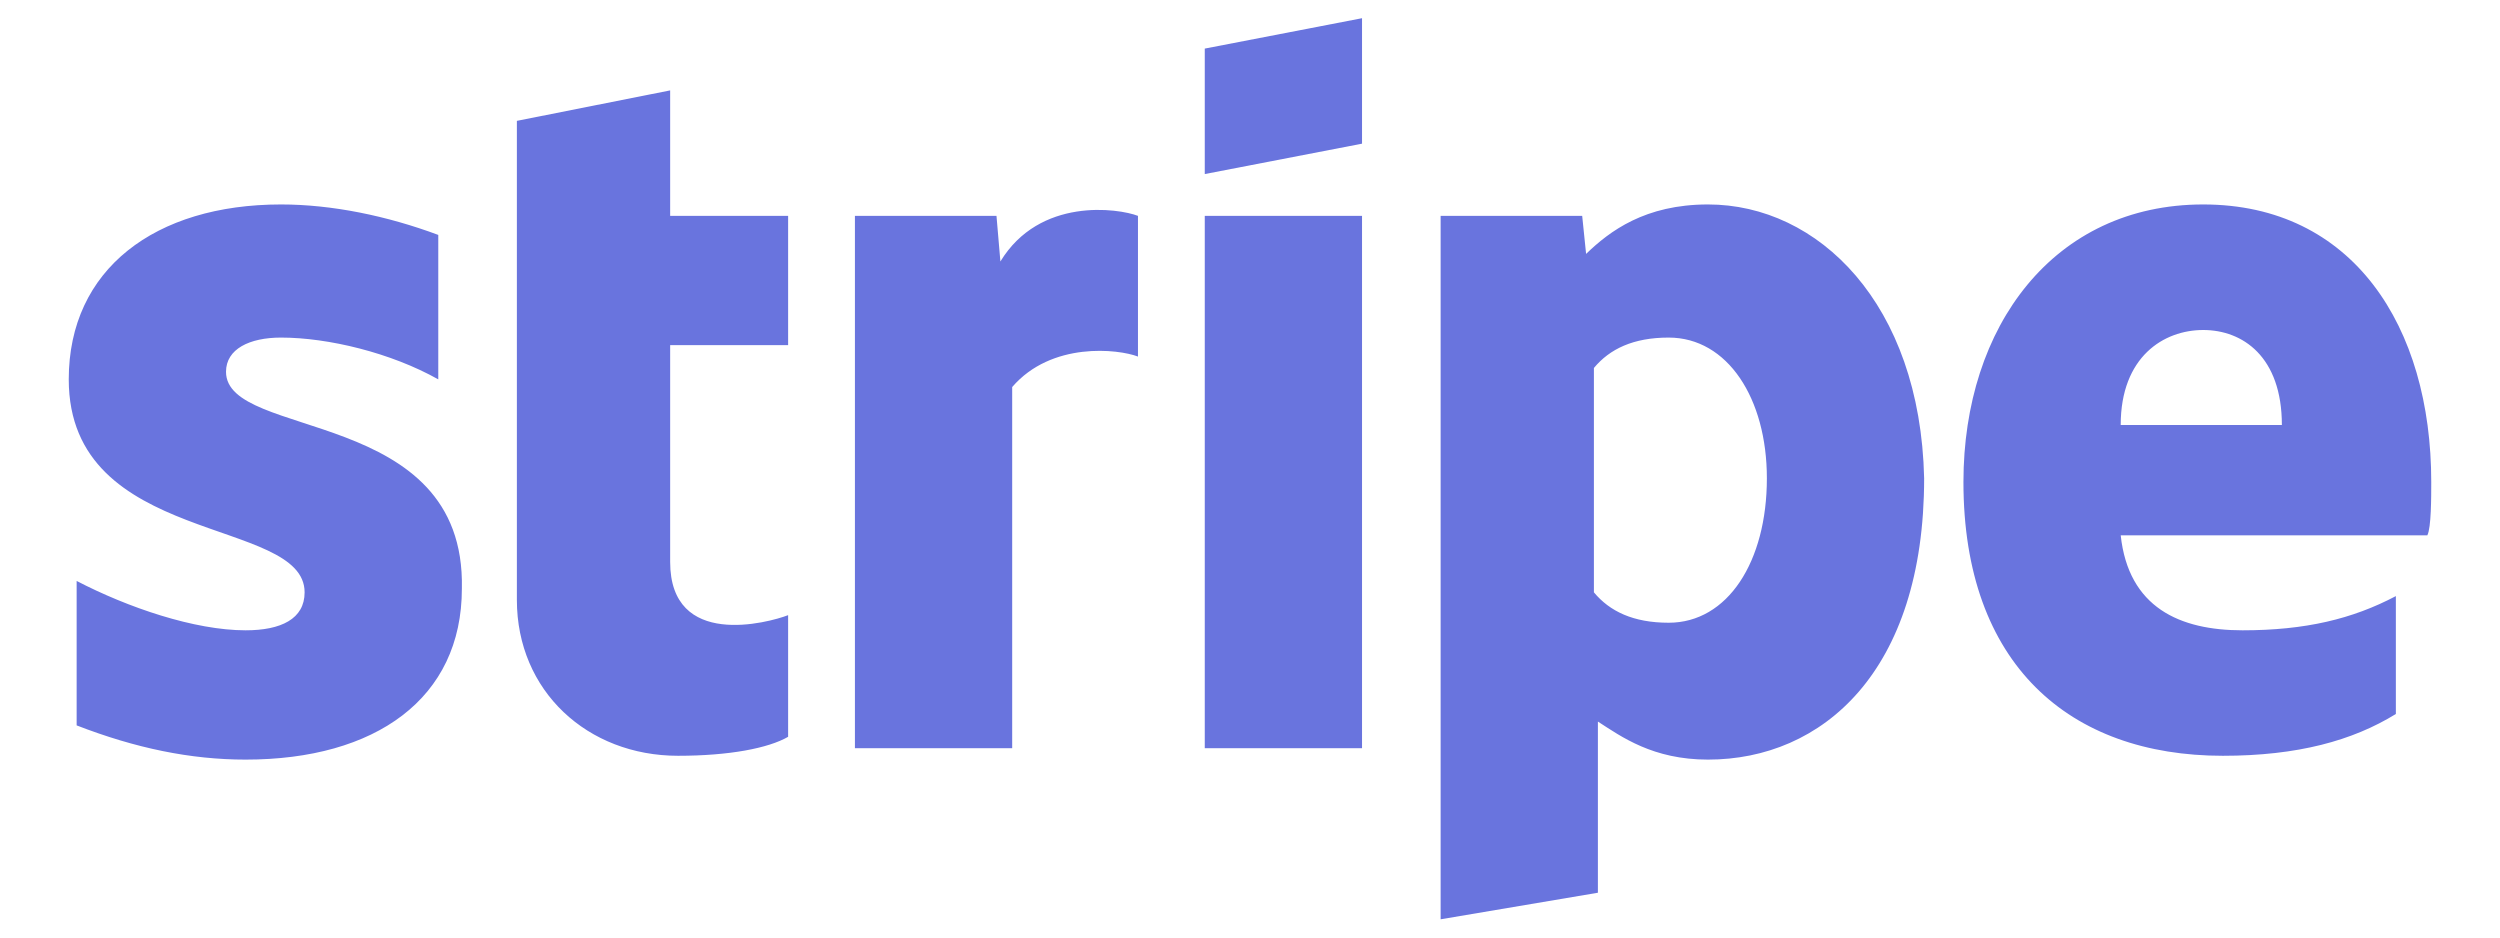 <svg width="32" height="12" viewBox="0 0 32 12" fill="none" xmlns="http://www.w3.org/2000/svg">
<path d="M2.893 4.759C2.893 4.467 3.194 4.321 3.597 4.321C4.201 4.321 5.006 4.516 5.61 4.856V3.007C4.955 2.763 4.251 2.617 3.597 2.617C1.987 2.617 0.88 3.445 0.88 4.856C0.88 6.998 3.899 6.608 3.899 7.582C3.899 7.922 3.597 8.068 3.144 8.068C2.49 8.068 1.635 7.776 0.981 7.436V9.285C1.735 9.577 2.44 9.723 3.144 9.723C4.805 9.723 5.912 8.944 5.912 7.533C5.962 5.197 2.893 5.635 2.893 4.759V4.759ZM15.421 9.577H17.434V2.763H15.421V9.577ZM8.578 1.157L6.616 1.547V7.679C6.616 8.847 7.522 9.674 8.679 9.674C9.333 9.674 9.836 9.577 10.088 9.431V7.874C9.836 7.971 8.578 8.312 8.578 7.192V4.418H10.088V2.763H8.578V1.157ZM12.805 3.347L12.755 2.763H10.943V9.577H12.956V4.954C13.459 4.37 14.314 4.467 14.566 4.564V2.763C14.314 2.666 13.308 2.52 12.805 3.347V3.347ZM15.421 2.228L17.434 1.839V0.233L15.421 0.622V2.228V2.228ZM31.12 6.17C31.12 4.175 30.114 2.617 28.201 2.617C26.29 2.617 25.132 4.175 25.132 6.17C25.132 8.506 26.491 9.674 28.453 9.674C29.409 9.674 30.114 9.48 30.667 9.139V7.63C30.114 7.922 29.51 8.068 28.705 8.068C27.9 8.068 27.245 7.776 27.145 6.852H31.07C31.12 6.754 31.12 6.365 31.12 6.17V6.17ZM27.145 5.44C27.145 4.564 27.698 4.224 28.201 4.224C28.705 4.224 29.208 4.564 29.208 5.44H27.145ZM21.862 2.617C21.057 2.617 20.604 2.958 20.302 3.25L20.252 2.763H18.44V11.767L20.453 11.427V9.236C20.755 9.431 21.157 9.723 21.862 9.723C23.321 9.723 24.629 8.604 24.629 6.122C24.579 3.883 23.271 2.617 21.862 2.617V2.617ZM21.359 7.971C20.906 7.971 20.604 7.825 20.402 7.582V4.71C20.604 4.467 20.906 4.321 21.359 4.321C22.113 4.321 22.616 5.1 22.616 6.122C22.616 7.192 22.113 7.971 21.359 7.971Z" fill="#6974DE"/>
</svg>
